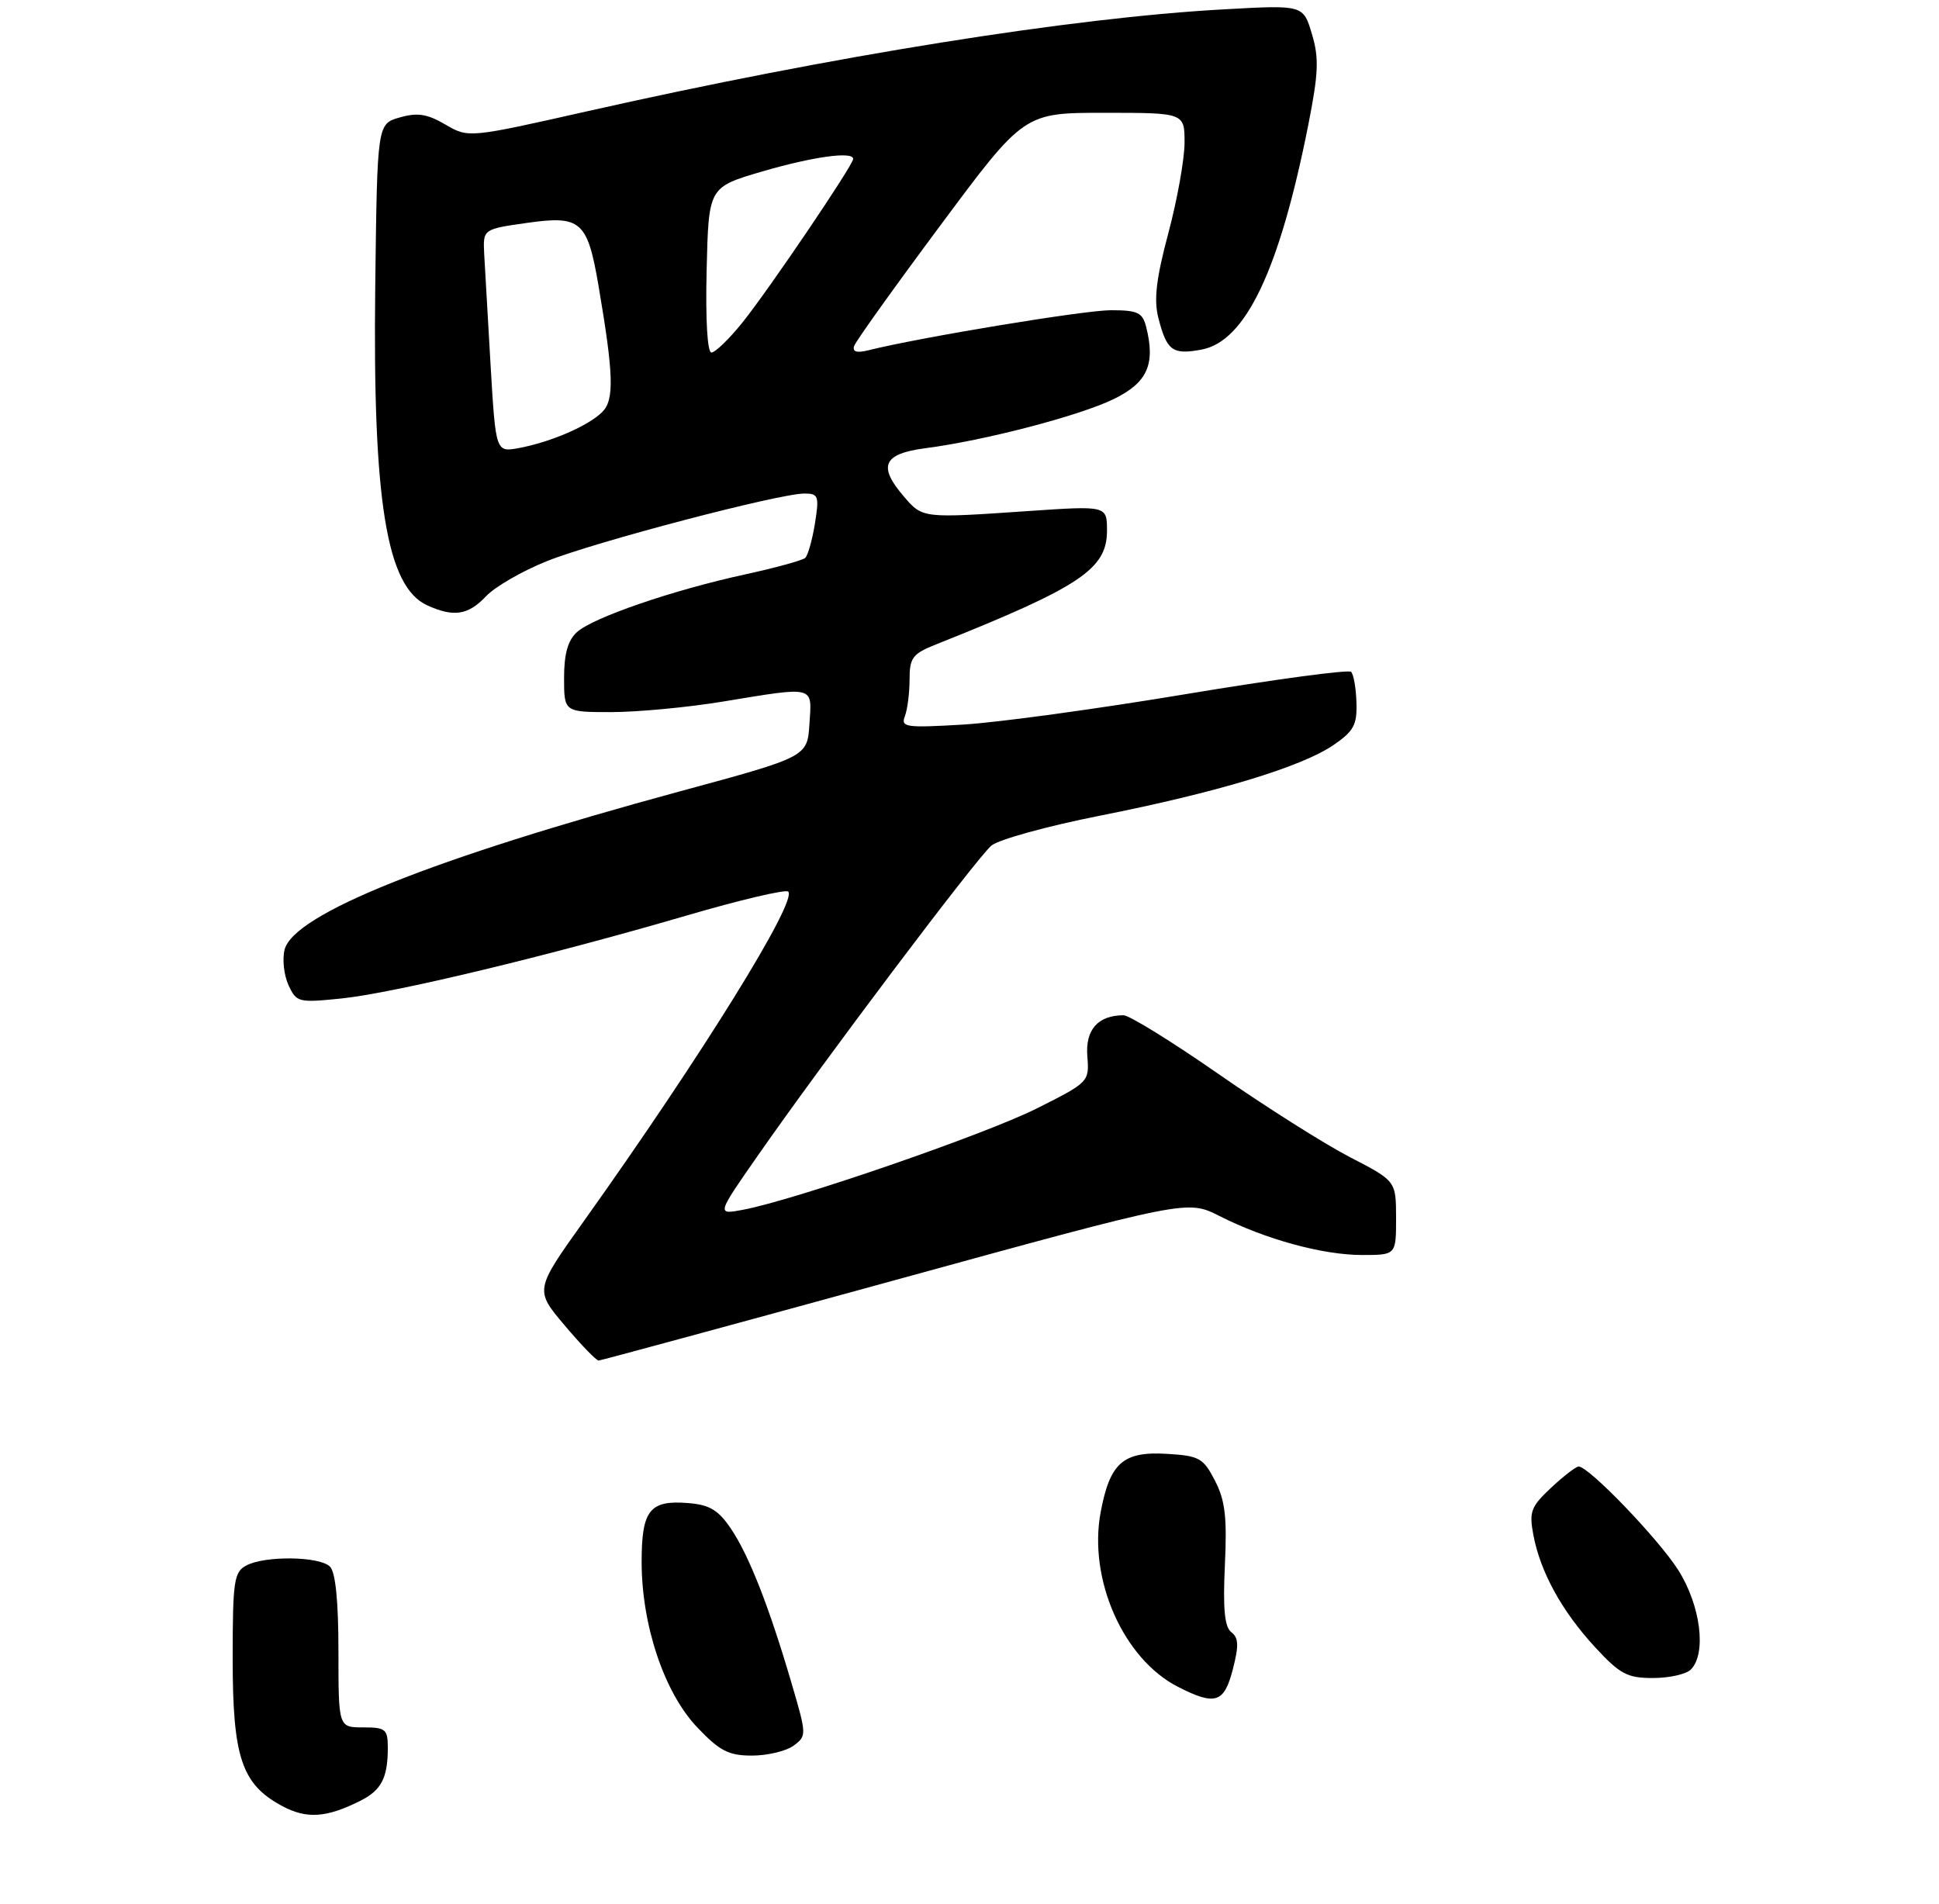 <?xml version="1.0" encoding="UTF-8" standalone="no"?>
<!DOCTYPE svg PUBLIC "-//W3C//DTD SVG 1.1//EN" "http://www.w3.org/Graphics/SVG/1.1/DTD/svg11.dtd" >
<svg xmlns="http://www.w3.org/2000/svg" xmlns:xlink="http://www.w3.org/1999/xlink" version="1.1" viewBox="0 0 275 270">
 <g >
 <path fill="currentColor"
d=" M 51.13 255.40 C 54.09 253.91 55.00 252.15 55.00 247.92 C 55.00 245.25 54.70 245.00 51.50 245.00 C 48.00 245.00 48.00 245.00 48.00 234.20 C 48.00 227.13 47.59 222.99 46.80 222.20 C 45.33 220.73 37.58 220.62 34.93 222.04 C 33.18 222.97 33.00 224.23 33.00 235.30 C 33.00 249.28 34.28 253.07 40.01 256.15 C 43.50 258.02 46.29 257.83 51.13 255.40 Z  M 112.54 247.60 C 114.42 246.22 114.42 246.07 112.25 238.69 C 109.06 227.83 106.24 220.65 103.68 216.84 C 101.90 214.19 100.65 213.43 97.65 213.19 C 92.15 212.73 91.00 214.17 91.00 221.52 C 91.00 230.52 94.21 240.09 98.89 245.00 C 102.08 248.35 103.33 249.00 106.65 249.00 C 108.83 249.00 111.48 248.37 112.54 247.60 Z  M 174.85 236.75 C 175.71 233.41 175.67 232.29 174.64 231.50 C 173.68 230.77 173.43 228.22 173.72 222.00 C 174.04 215.19 173.76 212.80 172.31 210.00 C 170.65 206.78 170.09 206.48 165.45 206.20 C 159.27 205.84 157.41 207.49 156.10 214.49 C 154.32 224.00 159.33 235.30 167.07 239.25 C 172.36 241.95 173.62 241.55 174.85 236.75 Z  M 239.80 236.80 C 242.06 234.54 241.20 227.71 238.02 222.69 C 235.20 218.25 225.34 208.00 223.89 208.00 C 223.52 208.00 221.76 209.35 220.00 211.00 C 217.12 213.69 216.85 214.40 217.47 217.71 C 218.46 222.96 221.50 228.50 226.20 233.60 C 229.75 237.45 230.78 238.00 234.43 238.00 C 236.72 238.00 239.14 237.46 239.80 236.80 Z  M 126.95 181.56 C 168.41 170.17 168.41 170.17 172.95 172.47 C 179.48 175.78 187.61 178.00 193.18 178.00 C 198.00 178.00 198.00 178.00 198.00 172.75 C 197.99 167.50 197.99 167.50 191.43 164.11 C 187.83 162.24 179.47 156.96 172.86 152.36 C 166.24 147.76 160.17 144.00 159.35 144.00 C 155.73 144.00 153.92 146.04 154.21 149.79 C 154.50 153.44 154.44 153.50 147.03 157.22 C 139.68 160.91 112.68 170.22 105.36 171.59 C 101.63 172.29 101.63 172.29 107.48 163.90 C 116.86 150.43 138.56 121.64 140.61 119.93 C 141.65 119.07 148.57 117.16 156.00 115.69 C 172.53 112.42 184.54 108.79 189.08 105.70 C 192.00 103.71 192.48 102.82 192.38 99.65 C 192.32 97.61 191.98 95.64 191.62 95.29 C 191.27 94.94 180.75 96.36 168.24 98.44 C 155.73 100.53 141.49 102.48 136.59 102.77 C 128.43 103.25 127.73 103.15 128.34 101.57 C 128.70 100.61 129.00 98.28 129.00 96.37 C 129.00 93.29 129.42 92.73 132.75 91.40 C 153.20 83.25 157.00 80.72 157.00 75.27 C 157.00 71.72 157.00 71.72 145.75 72.49 C 130.90 73.51 130.85 73.51 128.25 70.49 C 124.46 66.11 125.22 64.36 131.25 63.57 C 139.72 62.47 153.14 58.96 158.00 56.58 C 162.73 54.26 163.89 51.67 162.56 46.38 C 162.04 44.32 161.36 44.00 157.55 44.00 C 153.78 44.00 130.52 47.84 123.12 49.69 C 121.50 50.09 120.87 49.89 121.14 49.07 C 121.36 48.41 126.88 40.69 133.40 31.93 C 145.24 16.00 145.24 16.00 156.62 16.00 C 168.00 16.00 168.00 16.00 168.00 20.25 C 167.99 22.59 166.96 28.36 165.70 33.07 C 163.98 39.50 163.63 42.50 164.28 45.07 C 165.48 49.76 166.29 50.36 170.42 49.58 C 176.67 48.41 181.46 38.30 185.55 17.71 C 187.00 10.36 187.09 8.24 186.06 4.81 C 184.83 0.70 184.83 0.70 173.67 1.32 C 152.02 2.50 118.18 7.92 83.47 15.74 C 66.45 19.58 66.45 19.58 63.16 17.66 C 60.58 16.15 59.20 15.94 56.69 16.66 C 53.50 17.57 53.50 17.57 53.22 40.54 C 52.85 71.12 54.82 83.23 60.60 85.86 C 64.36 87.57 66.41 87.25 68.94 84.56 C 70.21 83.22 74.08 80.98 77.56 79.59 C 84.37 76.86 110.50 70.00 114.08 70.00 C 116.08 70.00 116.20 70.34 115.58 74.25 C 115.20 76.59 114.58 78.78 114.20 79.13 C 113.81 79.48 109.98 80.53 105.68 81.47 C 95.41 83.70 84.13 87.58 81.83 89.65 C 80.54 90.82 80.00 92.73 80.00 96.15 C 80.00 101.00 80.00 101.00 86.75 101.00 C 90.46 100.99 97.55 100.33 102.50 99.51 C 115.72 97.34 115.16 97.20 114.80 102.67 C 114.50 107.34 114.50 107.34 96.50 112.22 C 61.25 121.79 41.63 129.65 40.36 134.70 C 40.02 136.05 40.27 138.30 40.91 139.71 C 42.04 142.17 42.31 142.24 48.40 141.62 C 55.83 140.86 77.87 135.56 97.32 129.87 C 104.93 127.64 111.44 126.11 111.79 126.46 C 113.13 127.80 99.48 149.80 82.78 173.23 C 75.84 182.96 75.84 182.96 80.08 187.98 C 82.41 190.74 84.58 192.99 84.91 192.97 C 85.23 192.95 104.15 187.82 126.95 181.56 Z  M 69.58 51.83 C 69.18 45.05 68.77 37.92 68.67 36.00 C 68.50 32.50 68.50 32.50 74.78 31.61 C 82.38 30.53 83.32 31.35 84.88 40.50 C 87.04 53.15 87.14 56.71 85.42 58.43 C 83.46 60.39 78.16 62.69 73.63 63.54 C 70.31 64.16 70.31 64.16 69.58 51.83 Z  M 100.22 38.28 C 100.50 26.56 100.50 26.56 108.00 24.35 C 115.24 22.23 121.00 21.42 121.00 22.54 C 121.00 23.42 109.00 41.14 105.29 45.75 C 103.41 48.09 101.43 50.00 100.90 50.00 C 100.32 50.00 100.05 45.34 100.22 38.28 Z "/>
</g>
</svg>
